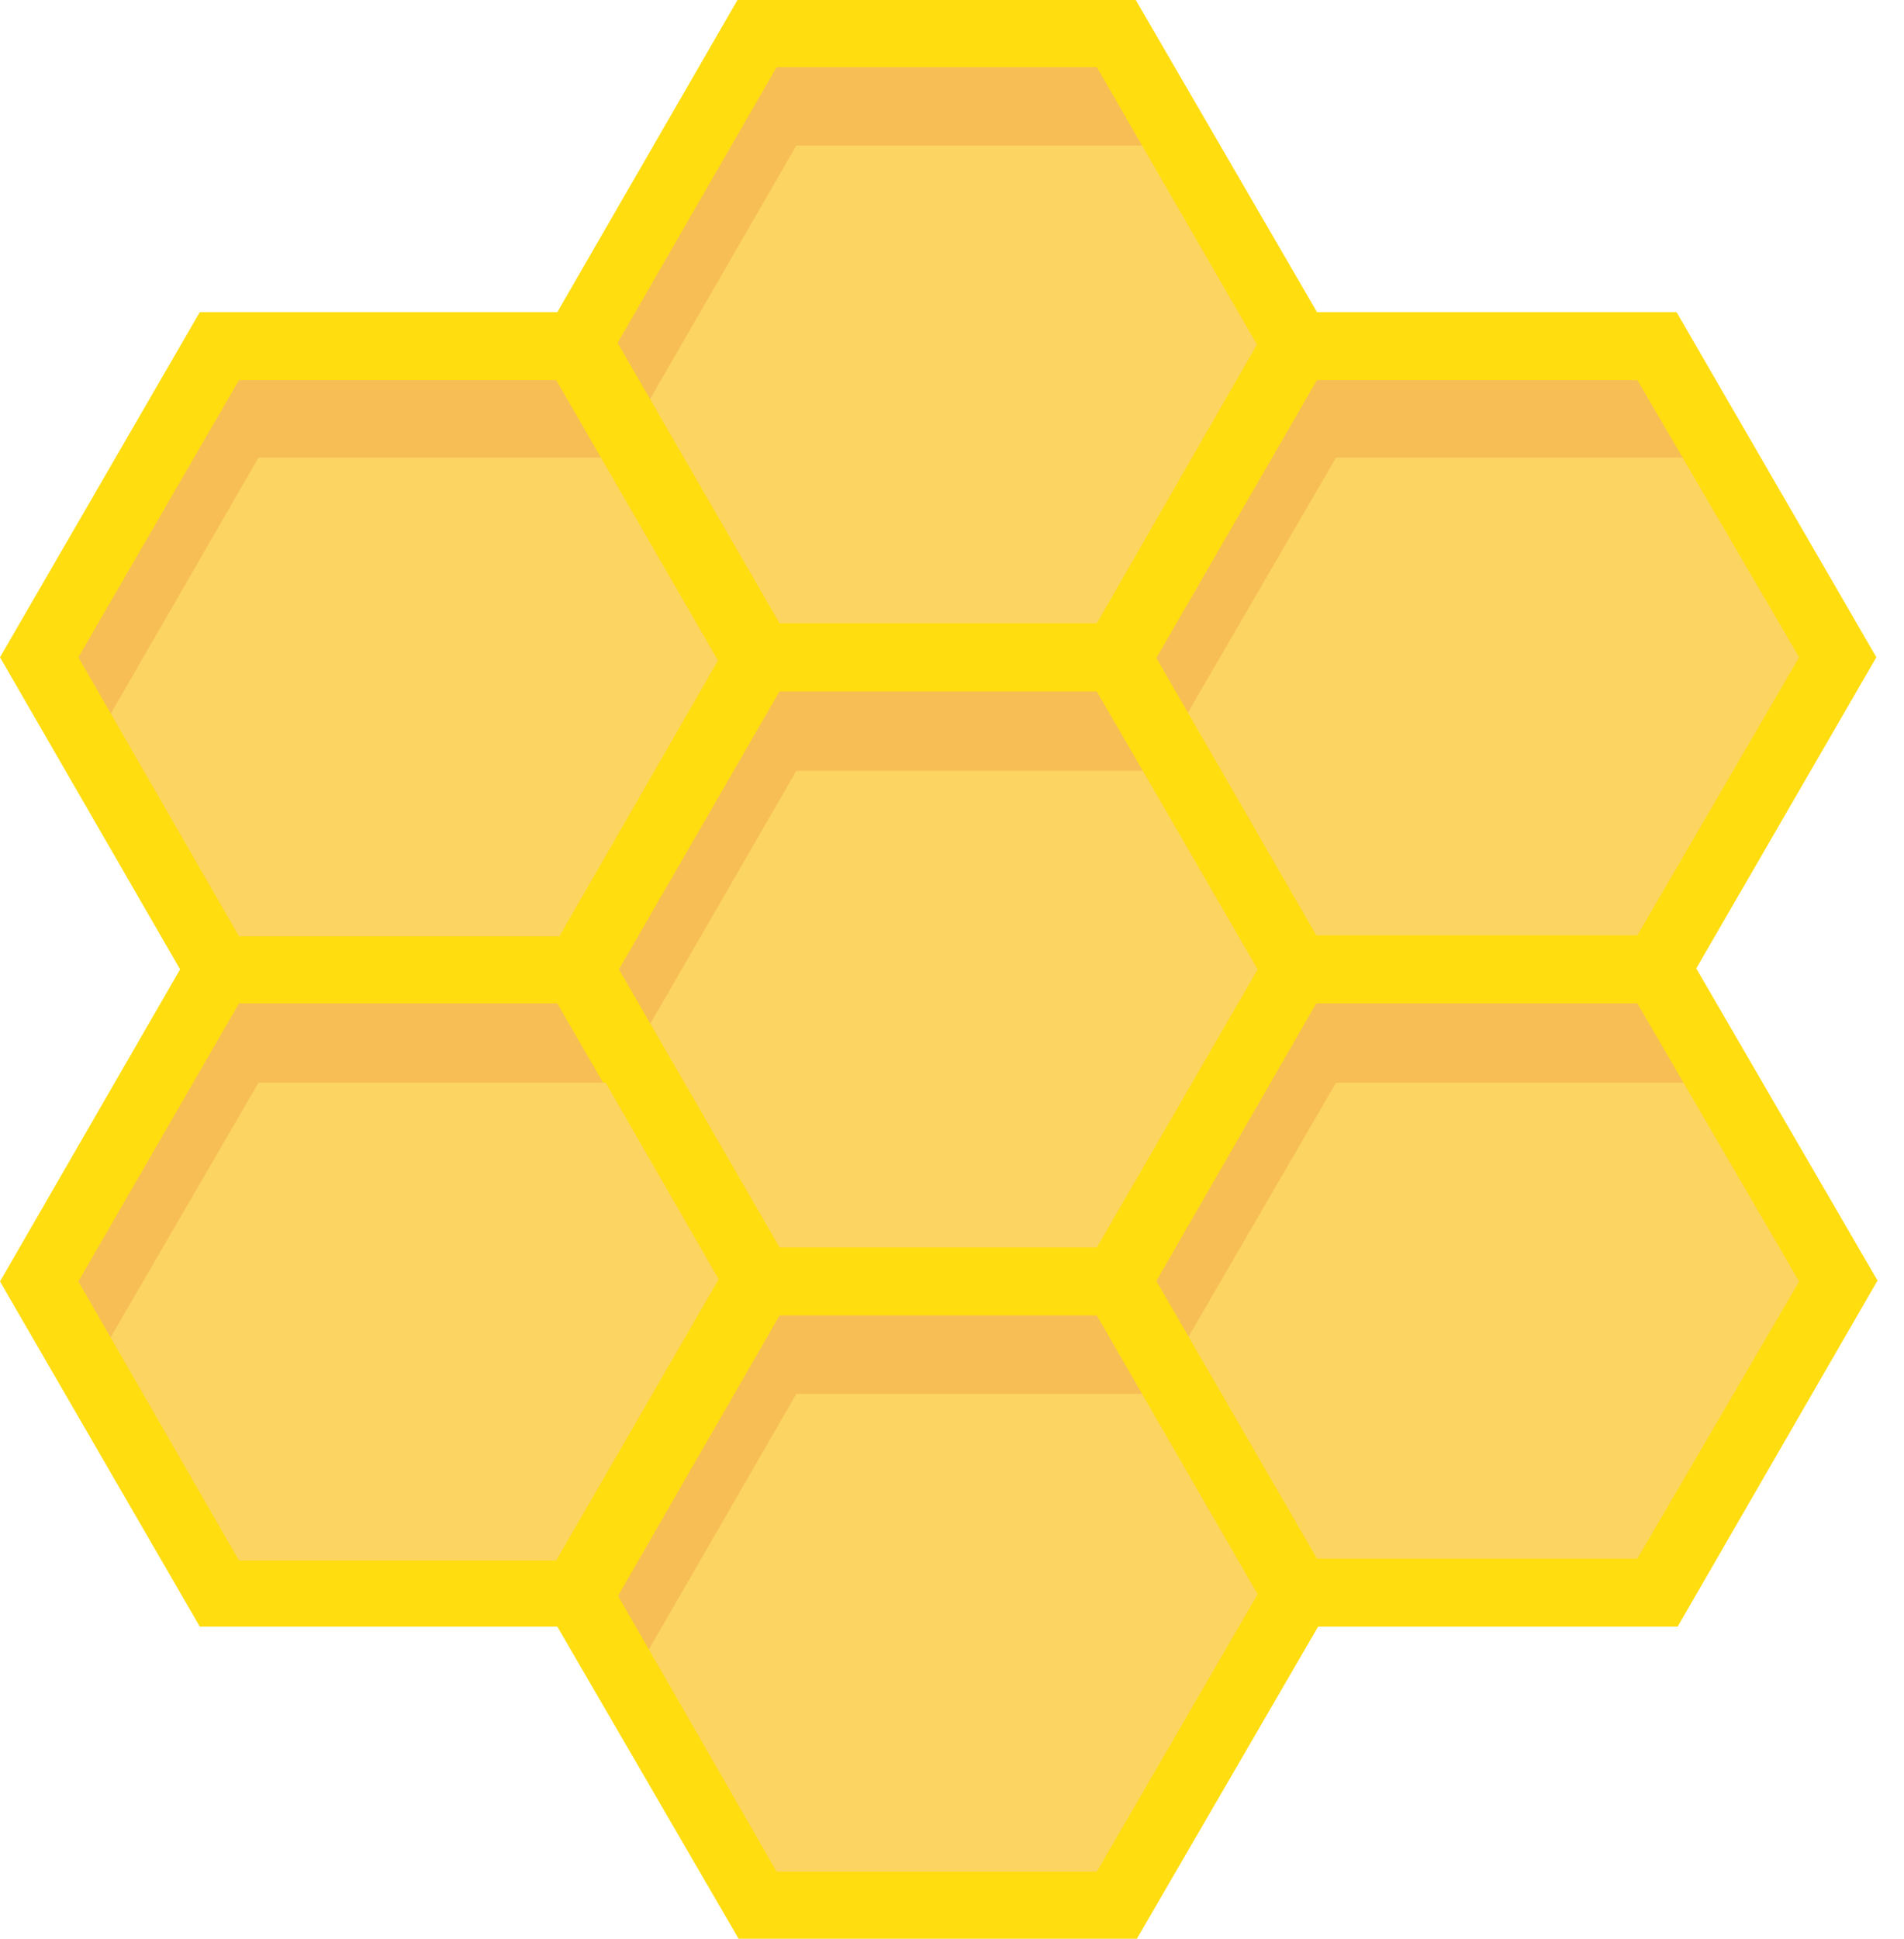 <svg width="56" height="57" fill="none" xmlns="http://www.w3.org/2000/svg"><path d="M17.045 10.149H6.45l-5.297 9.175L6.45 28.5h10.595l5.298-9.176-5.298-9.175z" fill="#F7BE56"/><path d="M17.045 28.5H6.45l-5.297 9.176L6.45 46.85h10.595l5.298-9.175-5.298-9.176z" fill="#F7BE56"/><path d="M32.865 19.324H22.27L16.972 28.5l5.298 9.176h10.595l5.297-9.176-5.297-9.176z" fill="#F7BE56"/><path d="M33.438 38.675H21.69L15.812 28.5l5.878-10.175h11.748L39.315 28.5l-5.877 10.175zm-10.596-1.999h9.416L37.01 28.5l-4.75-8.176h-9.416L18.125 28.5l4.718 8.176z" fill="#FFDD0F"/><path d="M48.737 10.149H38.142l-5.297 9.175 5.297 9.176h10.595l5.298-9.176-5.298-9.176zM48.737 28.5H38.142l-5.297 9.176 5.297 9.175h10.595l5.298-9.175-5.298-9.176z" fill="#F7BE56"/><path d="M32.865 37.676H22.27l-5.298 9.175 5.298 9.176h10.595l5.297-9.176-5.297-9.175zM32.865.973H22.27l-5.298 9.176 5.298 9.175h10.595l5.297-9.176L32.865.973z" fill="#F7BE56"/><path d="M32.865.973V.64H22.076l-5.49 9.509 5.49 9.508h10.982l5.49-9.508-5.49-9.51h-.193v.334l-.294.167 5.205 9.009-5.105 8.842H22.464l-5.111-8.842 5.11-8.843h10.403V.973l-.294.167.294-.167z" fill="#F7BE56"/><path d="M18.205 13.454H7.603l-4.911 8.51c1.726.965 1.892 3.757 3.199 5.243 1.092 1.24 3.205 1.14 4.377 1.886a17.27 17.27 0 002 0c1.292-.087 2.558-.36 3.844-.54 1.88-2.712 3.286-5.797 5.331-8.39.106-.123.23-.231.367-.32l-3.605-6.39zM13.727 47.038a7.682 7.682 0 012.066-.167c.265.053.521.145.76.274.233-.52.393-1.093.626-1.56a33.585 33.585 0 012.559-3.758c.766-1.113 1.332-2.406 2.385-3.212l-3.918-6.783H7.603l-5.33 9.175 3.61 6.15c2.615.104 5.234.064 7.844-.12z" fill="#FCD462"/><path d="M23.063 38.069c2.039-.74 4.957-.713 7.096-.573 1.226.073 2.279.546 3.239-.287.726-.626 1.126-1.999 1.559-2.852.766-1.513 1.559-3.785 2.978-4.824h.047l-3.998-6.87H23.422l-5.297 9.169 3.944 6.83c.297-.25.633-.45.994-.593z" fill="#FCD462"/><path d="M44.686 28.553c1.153-.133 2.359.053 3.465-.066 1.332-.14 1.332-.58 2.032-1.706 1.266-2 2.306-4.472 3.692-6.424l-3.999-6.903H39.295l-5.331 9.175 3.998 6.884c1.713-1.213 4.771-.727 6.724-.96zM46.618 47.391c2.039.107 2.572-.766 3.738-2.232 1.38-1.746 3.072-3.559 3.125-5.904.004-.296.08-.586.22-.846l-3.811-6.577H39.295l-5.331 9.176 3.998 6.896c2.506-1.719 5.85-.653 8.656-.513z" fill="#FCD462"/><path d="M24.682 56.68c1.999-.073 4.598.313 6.53-.107 3.152-.666 3.878-6.163 6.23-8.276.17-.159.356-.302.553-.426l-3.998-6.89H23.422l-5.297 9.175 3.805 6.59c.913 0 1.832-.026 2.752-.066zM34.017 4.278H23.422l-5.297 9.176 4.218 5.87h10.895l4.538-8.543-3.759-6.503z" fill="#FCD462"/><path d="M55.187 19.324L49.31 9.176H38.735L33.405 0H21.69l-5.298 9.176H5.877L0 19.324 5.297 28.5 0 37.676l5.877 10.148h10.515L21.723 57h11.715l5.33-9.176h10.575l5.878-10.175-5.331-9.176 5.297-9.149zm-7.03-8.15l4.758 8.15-4.758 8.176h-9.442l-4.704-8.156 4.724-8.17h9.422zM36.99 28.5l-4.73 8.176h-9.33L18.205 28.5l4.724-8.176h9.33l4.73 8.176zM22.843 1.972h9.415l4.711 8.157-4.71 8.196h-9.33l-4.764-8.243 4.678-8.11zM7.03 11.175h9.329l4.758 8.243-4.665 8.11H7.03l-4.725-8.204 4.725-8.15zm9.329 34.704h-9.33l-4.724-8.203 4.725-8.177h9.442l4.665 8.11-4.778 8.27zm15.9 9.149h-9.416l-4.665-8.11 4.751-8.243h9.33l4.73 8.196-4.73 8.157zm15.898-9.203h-9.422l-4.724-8.163 4.704-8.163h9.442l4.758 8.177-4.758 8.15z" fill="#FFDD0F"/></svg>